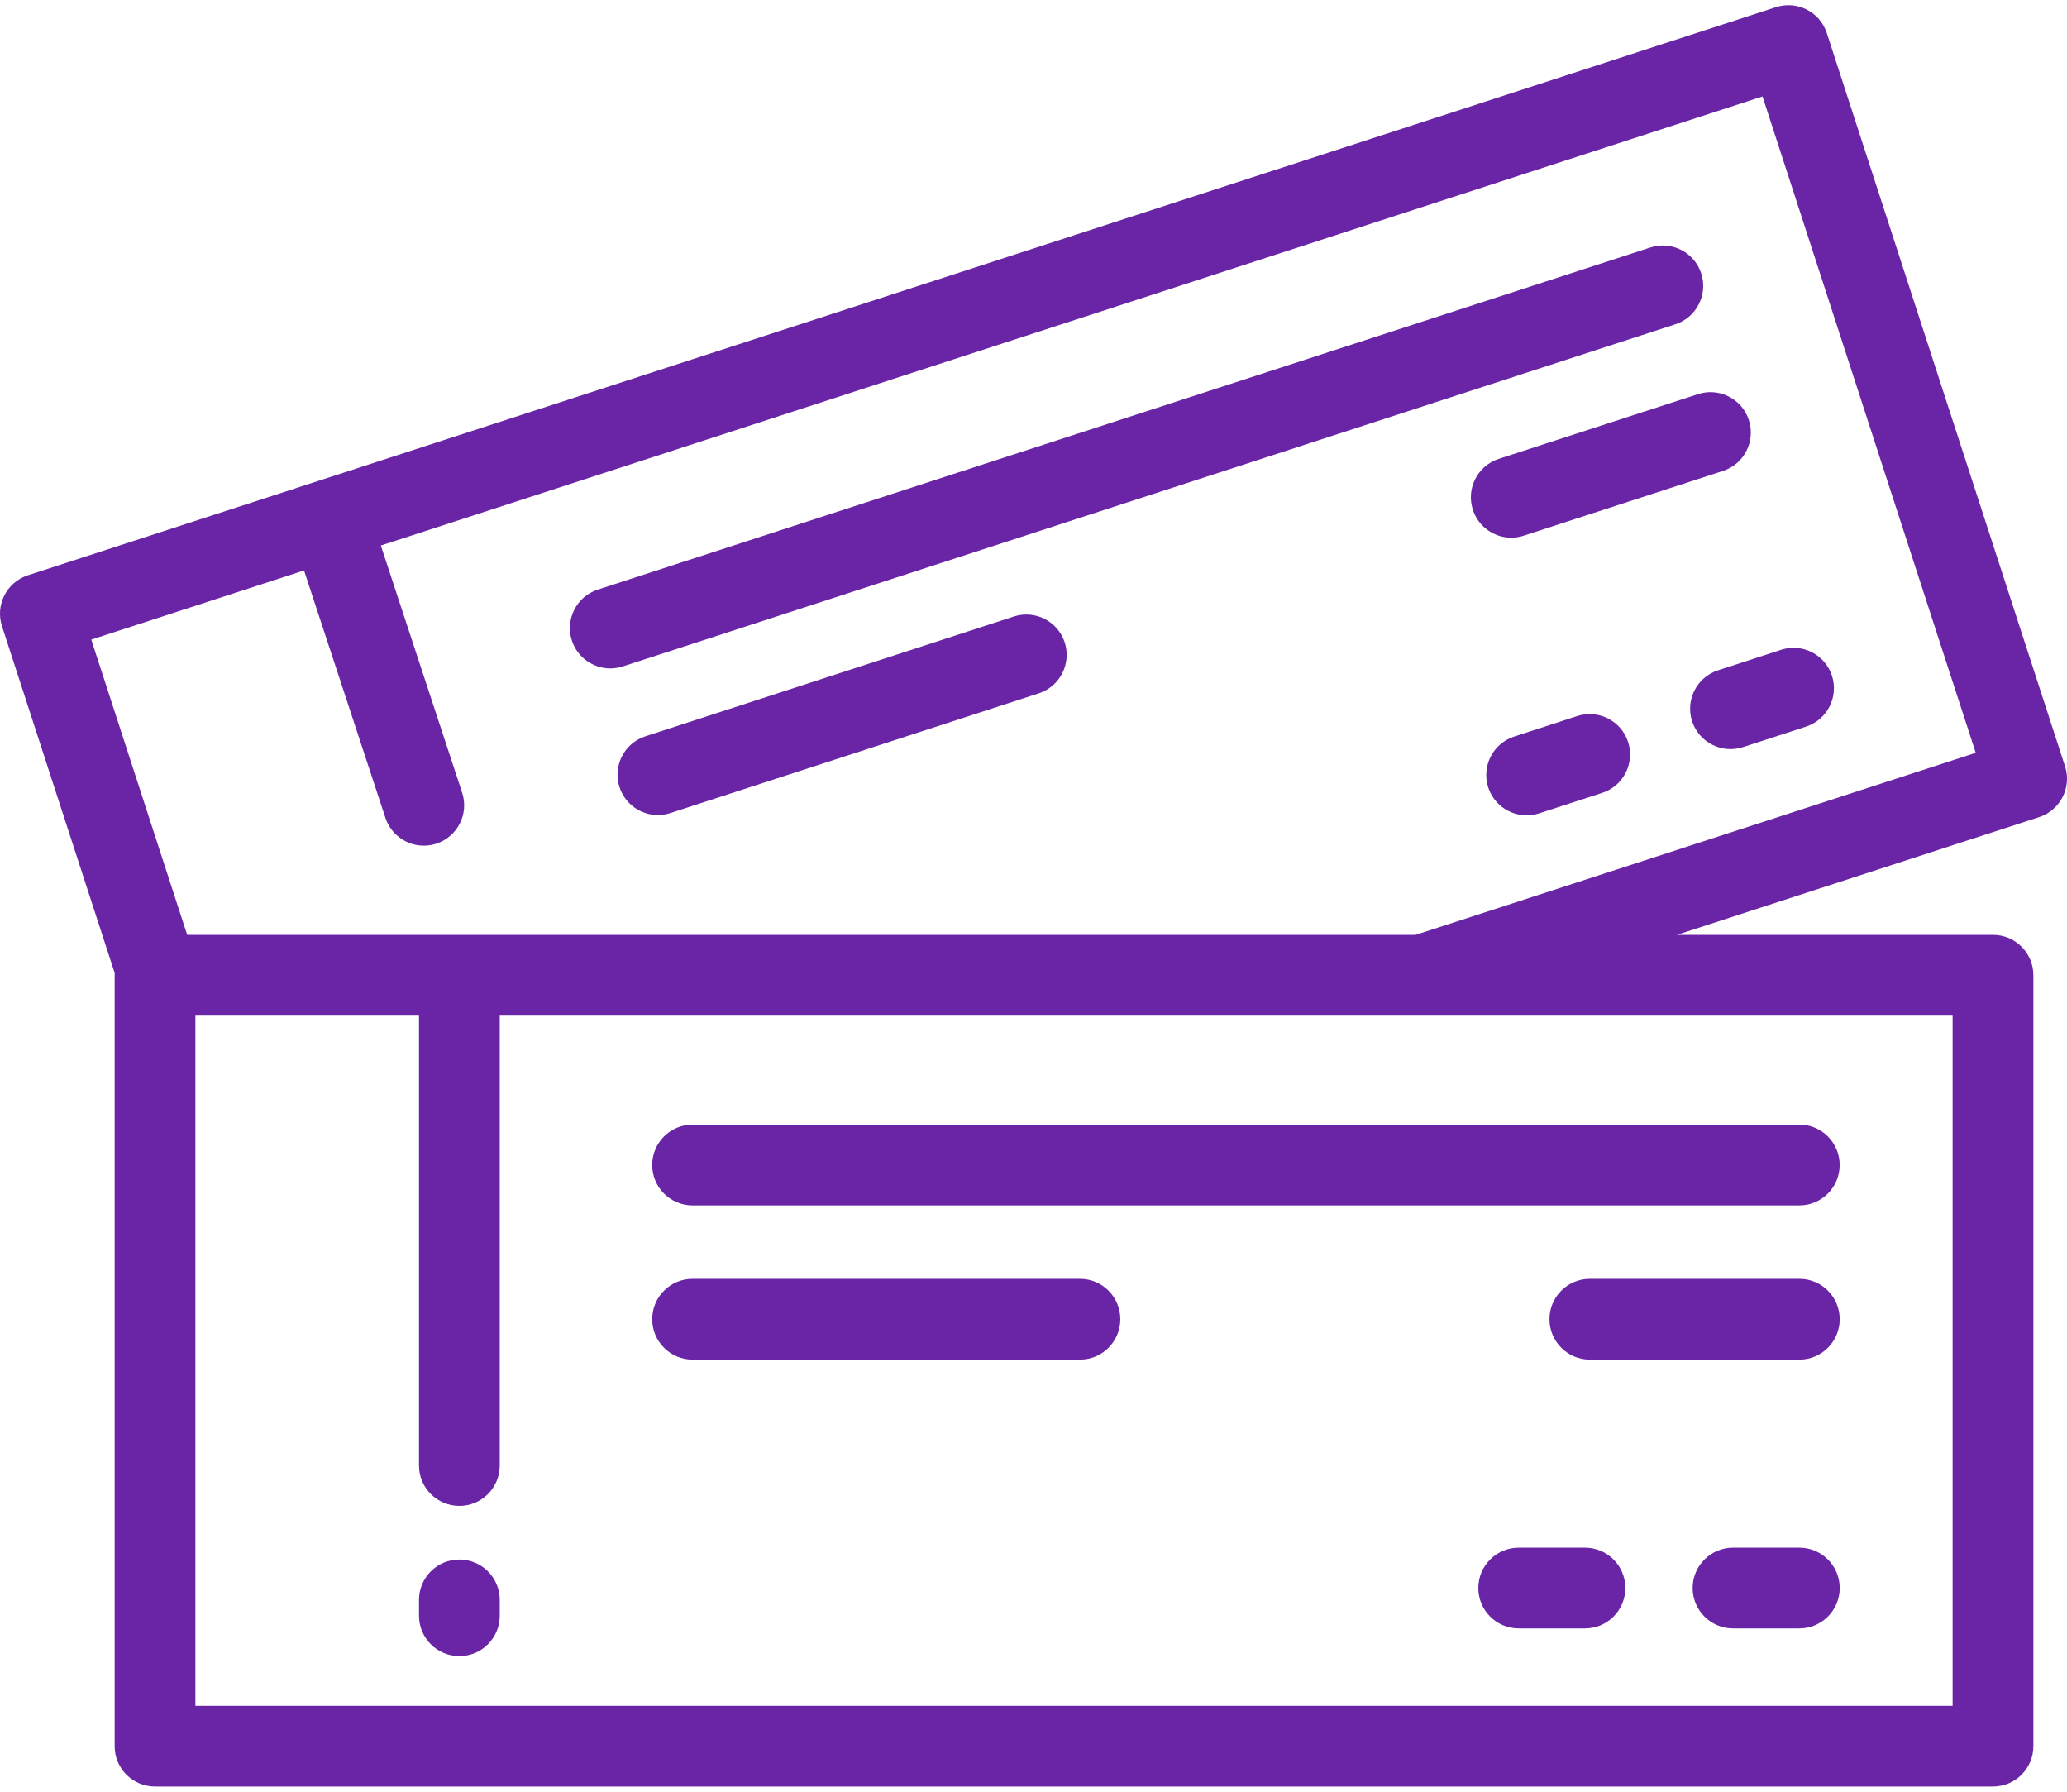 <svg width="45" height="39" viewBox="0 0 45 39" fill="none" xmlns="http://www.w3.org/2000/svg">
<path d="M44.957 16.679L39.771 0.72C39.621 0.258 39.125 0.006 38.663 0.156L0.607 12.522C0.146 12.672 -0.107 13.168 0.043 13.63L2.498 21.184C2.497 21.199 2.496 21.213 2.496 21.228V38.008C2.496 38.494 2.889 38.887 3.375 38.887H43.389C43.875 38.887 44.268 38.494 44.268 38.008V21.228C44.268 20.743 43.875 20.349 43.389 20.349H36.506L44.393 17.786C44.854 17.636 45.107 17.14 44.957 16.679ZM42.51 22.107V37.13H4.254V22.107H9.122V31.899C9.122 32.384 9.515 32.778 10.001 32.778C10.486 32.778 10.88 32.384 10.88 31.899V22.107H30.957H42.51ZM30.818 20.349H4.075L1.987 13.922L6.619 12.417L8.391 17.803C8.513 18.172 8.857 18.407 9.226 18.407C9.317 18.407 9.41 18.393 9.501 18.363C9.962 18.211 10.213 17.714 10.061 17.253L8.291 11.874L38.371 2.099L43.013 16.386L30.818 20.349Z" fill="#6925A6"/>
<path d="M37.037 5.951C36.887 5.49 36.391 5.237 35.93 5.387L13.014 12.834C12.553 12.984 12.3 13.48 12.45 13.941C12.571 14.313 12.915 14.549 13.286 14.549C13.376 14.549 13.467 14.535 13.558 14.506L36.473 7.059C36.934 6.909 37.187 6.413 37.037 5.951Z" fill="#6925A6"/>
<path d="M33.173 11.66L37.51 10.251C37.972 10.101 38.224 9.605 38.074 9.143C37.924 8.682 37.428 8.429 36.967 8.579L32.629 9.988C32.168 10.139 31.915 10.634 32.065 11.096C32.186 11.467 32.53 11.704 32.901 11.704C32.991 11.704 33.082 11.69 33.173 11.66Z" fill="#6925A6"/>
<path d="M36.838 15.698C36.959 16.069 37.304 16.305 37.674 16.305C37.764 16.305 37.856 16.291 37.946 16.262L39.319 15.816C39.78 15.666 40.033 15.17 39.883 14.708C39.733 14.247 39.237 13.994 38.775 14.144L37.403 14.59C36.941 14.74 36.688 15.236 36.838 15.698Z" fill="#6925A6"/>
<path d="M34.337 15.586L32.965 16.032C32.503 16.182 32.25 16.678 32.4 17.14C32.521 17.511 32.865 17.747 33.236 17.747C33.326 17.747 33.417 17.733 33.508 17.704L34.881 17.258C35.342 17.108 35.595 16.612 35.445 16.151C35.295 15.689 34.799 15.436 34.337 15.586Z" fill="#6925A6"/>
<path d="M22.072 13.419L14.052 16.026C13.59 16.176 13.337 16.672 13.487 17.133C13.608 17.505 13.953 17.741 14.323 17.741C14.413 17.741 14.505 17.727 14.595 17.697L22.615 15.091C23.077 14.941 23.329 14.445 23.18 13.983C23.029 13.522 22.534 13.269 22.072 13.419Z" fill="#6925A6"/>
<path d="M10.001 33.946C9.515 33.946 9.122 34.339 9.122 34.825V35.169C9.122 35.654 9.515 36.048 10.001 36.048C10.486 36.048 10.88 35.654 10.88 35.169V34.825C10.88 34.339 10.486 33.946 10.001 33.946Z" fill="#6925A6"/>
<path d="M14.199 25.359C14.199 25.844 14.592 26.238 15.078 26.238H39.173C39.658 26.238 40.051 25.844 40.051 25.359C40.051 24.873 39.658 24.48 39.173 24.48H15.078C14.592 24.48 14.199 24.873 14.199 25.359Z" fill="#6925A6"/>
<path d="M39.173 27.836H34.612C34.127 27.836 33.733 28.229 33.733 28.715C33.733 29.2 34.127 29.594 34.612 29.594H39.173C39.658 29.594 40.052 29.2 40.052 28.715C40.052 28.229 39.658 27.836 39.173 27.836Z" fill="#6925A6"/>
<path d="M39.173 33.688H37.729C37.244 33.688 36.85 34.081 36.85 34.566C36.85 35.052 37.244 35.445 37.729 35.445H39.173C39.658 35.445 40.052 35.052 40.052 34.566C40.052 34.081 39.658 33.688 39.173 33.688Z" fill="#6925A6"/>
<path d="M34.506 33.688H33.063C32.578 33.688 32.184 34.081 32.184 34.566C32.184 35.052 32.578 35.445 33.063 35.445H34.506C34.992 35.445 35.385 35.052 35.385 34.566C35.385 34.081 34.992 33.688 34.506 33.688Z" fill="#6925A6"/>
<path d="M23.511 27.836H15.078C14.593 27.836 14.199 28.229 14.199 28.715C14.199 29.2 14.593 29.594 15.078 29.594H23.511C23.997 29.594 24.39 29.2 24.39 28.715C24.39 28.229 23.997 27.836 23.511 27.836Z" fill="#6925A6"/>
</svg>
